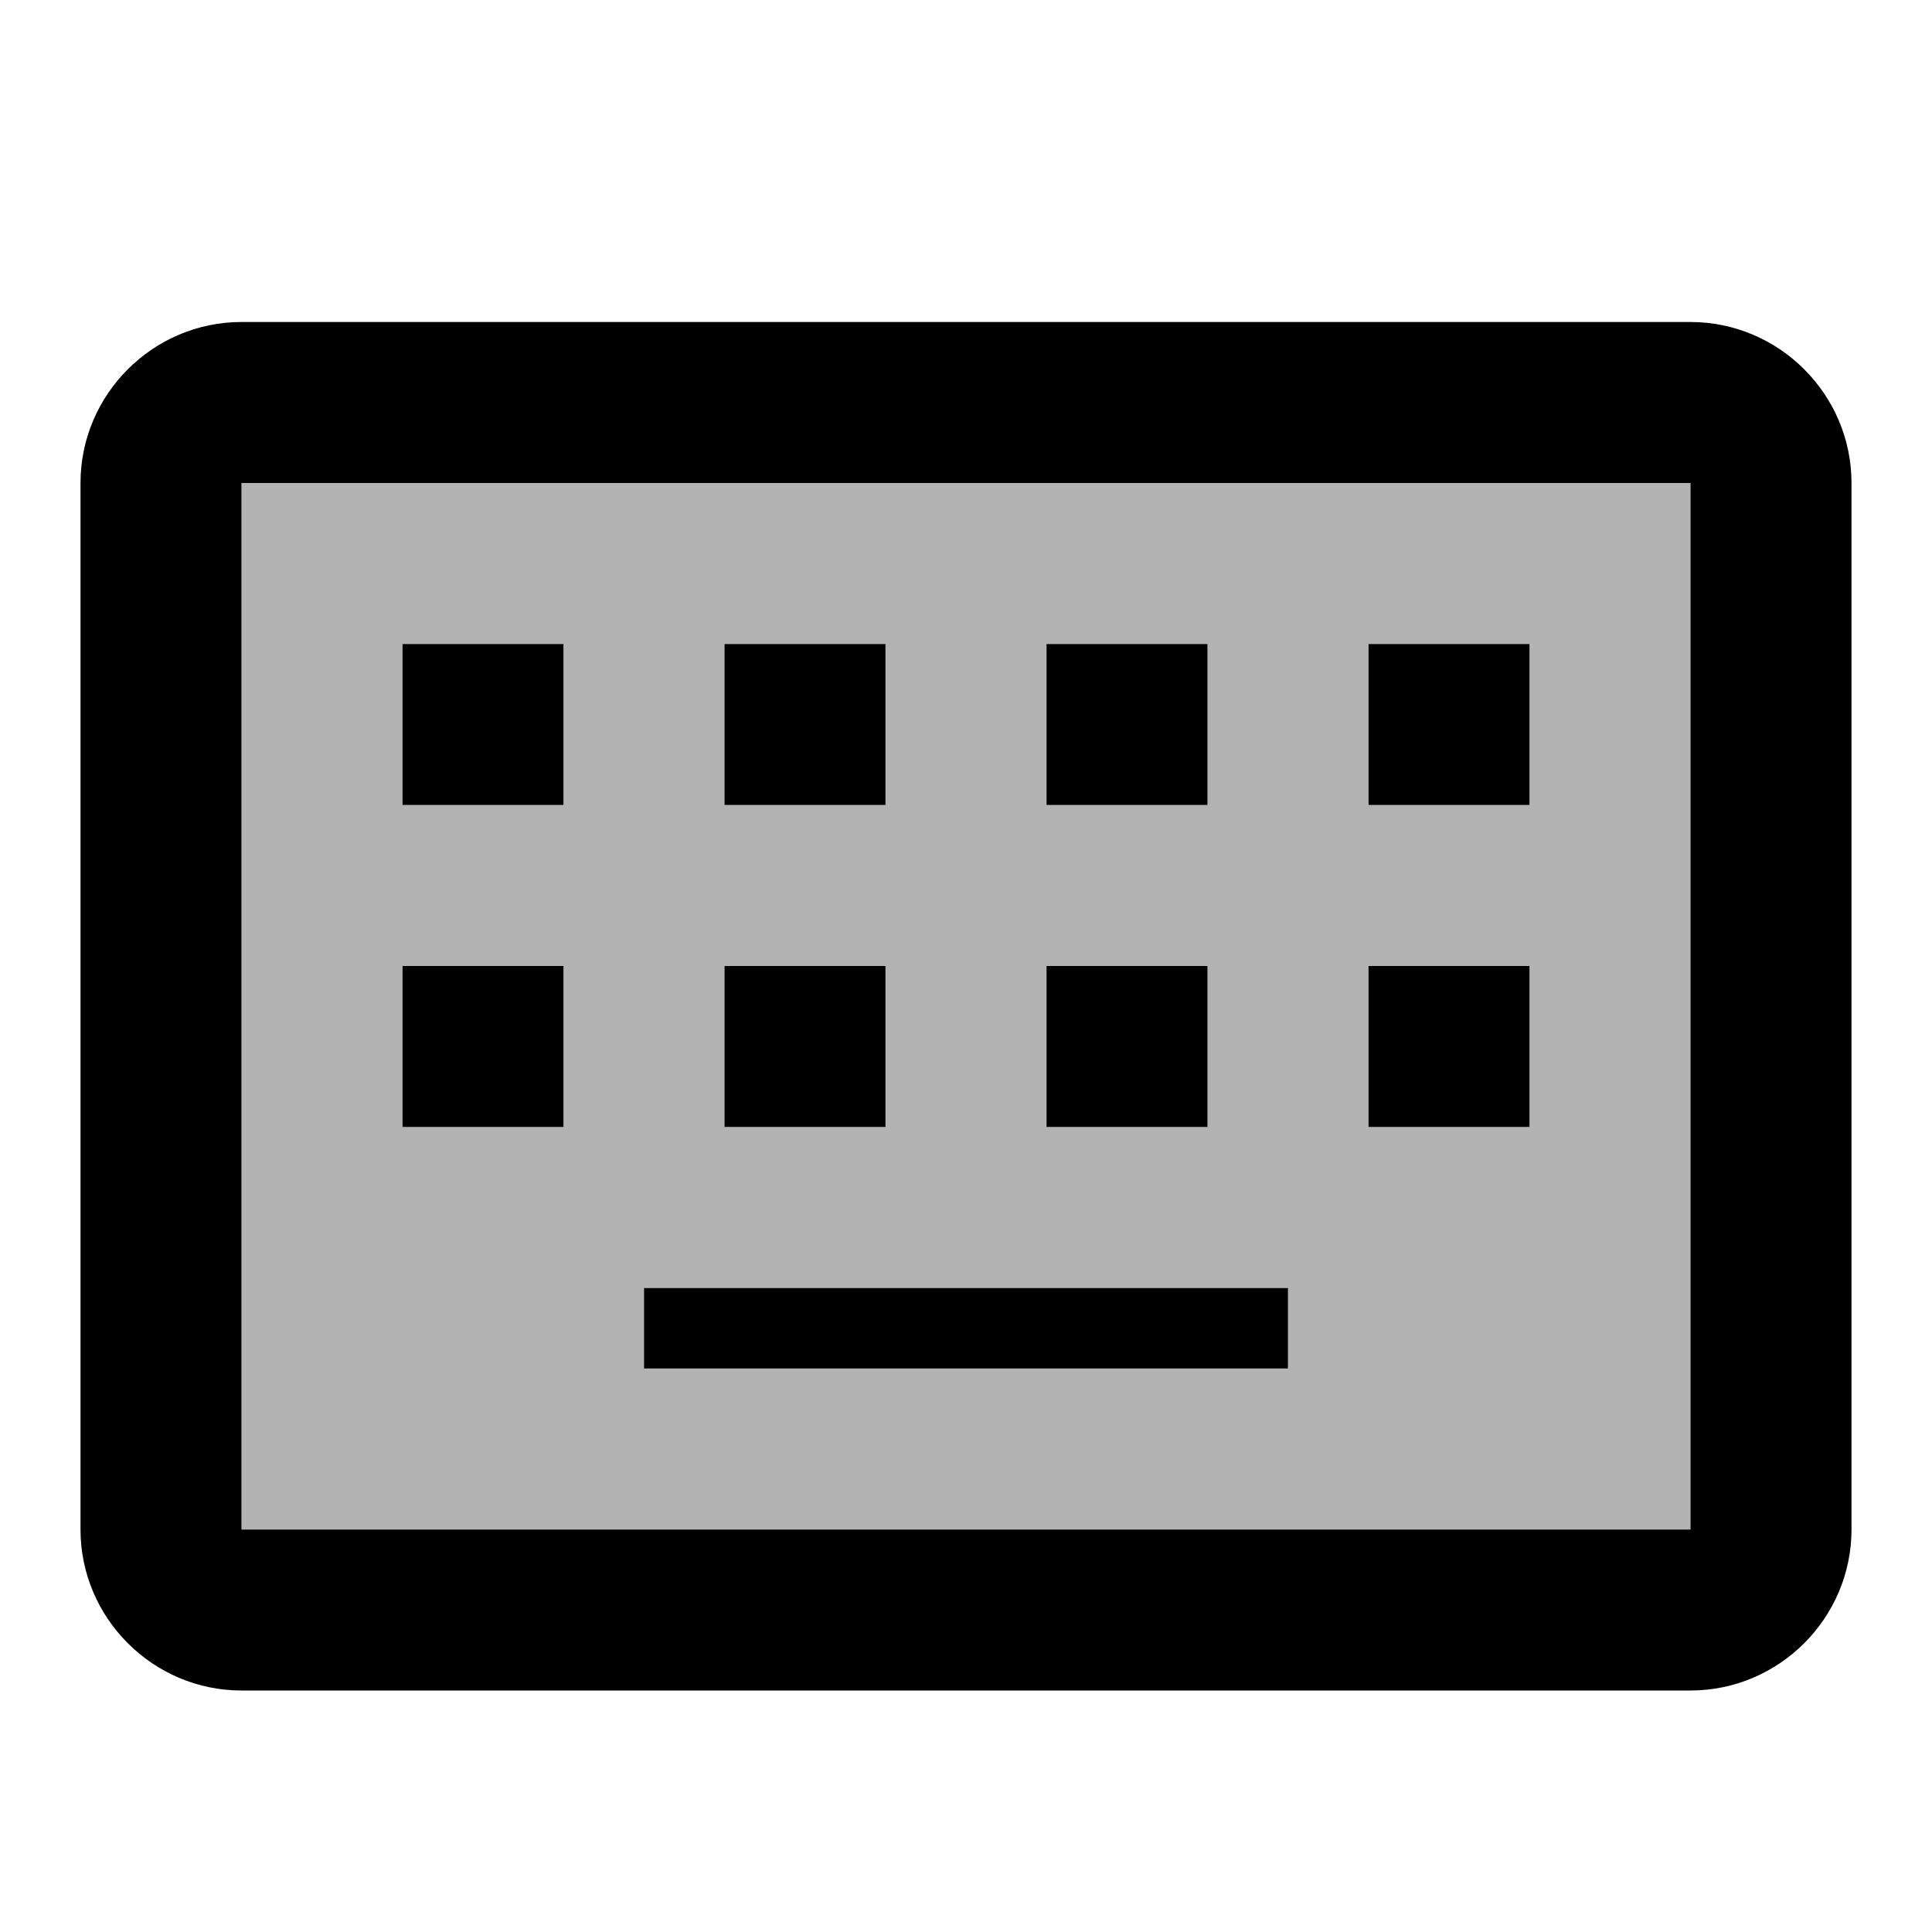 <svg xmlns="http://www.w3.org/2000/svg" width="24" height="24">
  <path fill="none" d="M0 0H24V24H0z"/>
  <path d="M3 19h18V6H3V19zM17 8h2v2h-2V8zM17 12h2v2h-2V12zM13 8h2v2h-2V8zM13 12h2v2h-2V12zM9 8h2v2H9V8zM9 12h2v2H9V12zM8 16h8v1H8V16zM5 8h2v2H5V8zM5 12h2v2H5V12z" opacity=".3"/>
  <path d="M21 4H3C1.9 4 1 4.9 1 6v13c0 1.1 0.9 2 2 2h18c1.1 0 2-0.9 2-2V6C23 4.9 22.1 4 21 4zM21 19H3V6h18V19z"/>
  <path d="M9 8H11V10H9z"/>
  <path d="M5 8H7V10H5z"/>
  <path d="M8 16H16V17H8z"/>
  <path d="M13 8H15V10H13z"/>
  <path d="M9 12H11V14H9z"/>
  <path d="M5 12H7V14H5z"/>
  <path d="M13 12H15V14H13z"/>
  <path d="M17 8H19V10H17z"/>
  <path d="M17 12H19V14H17z"/>
</svg>
